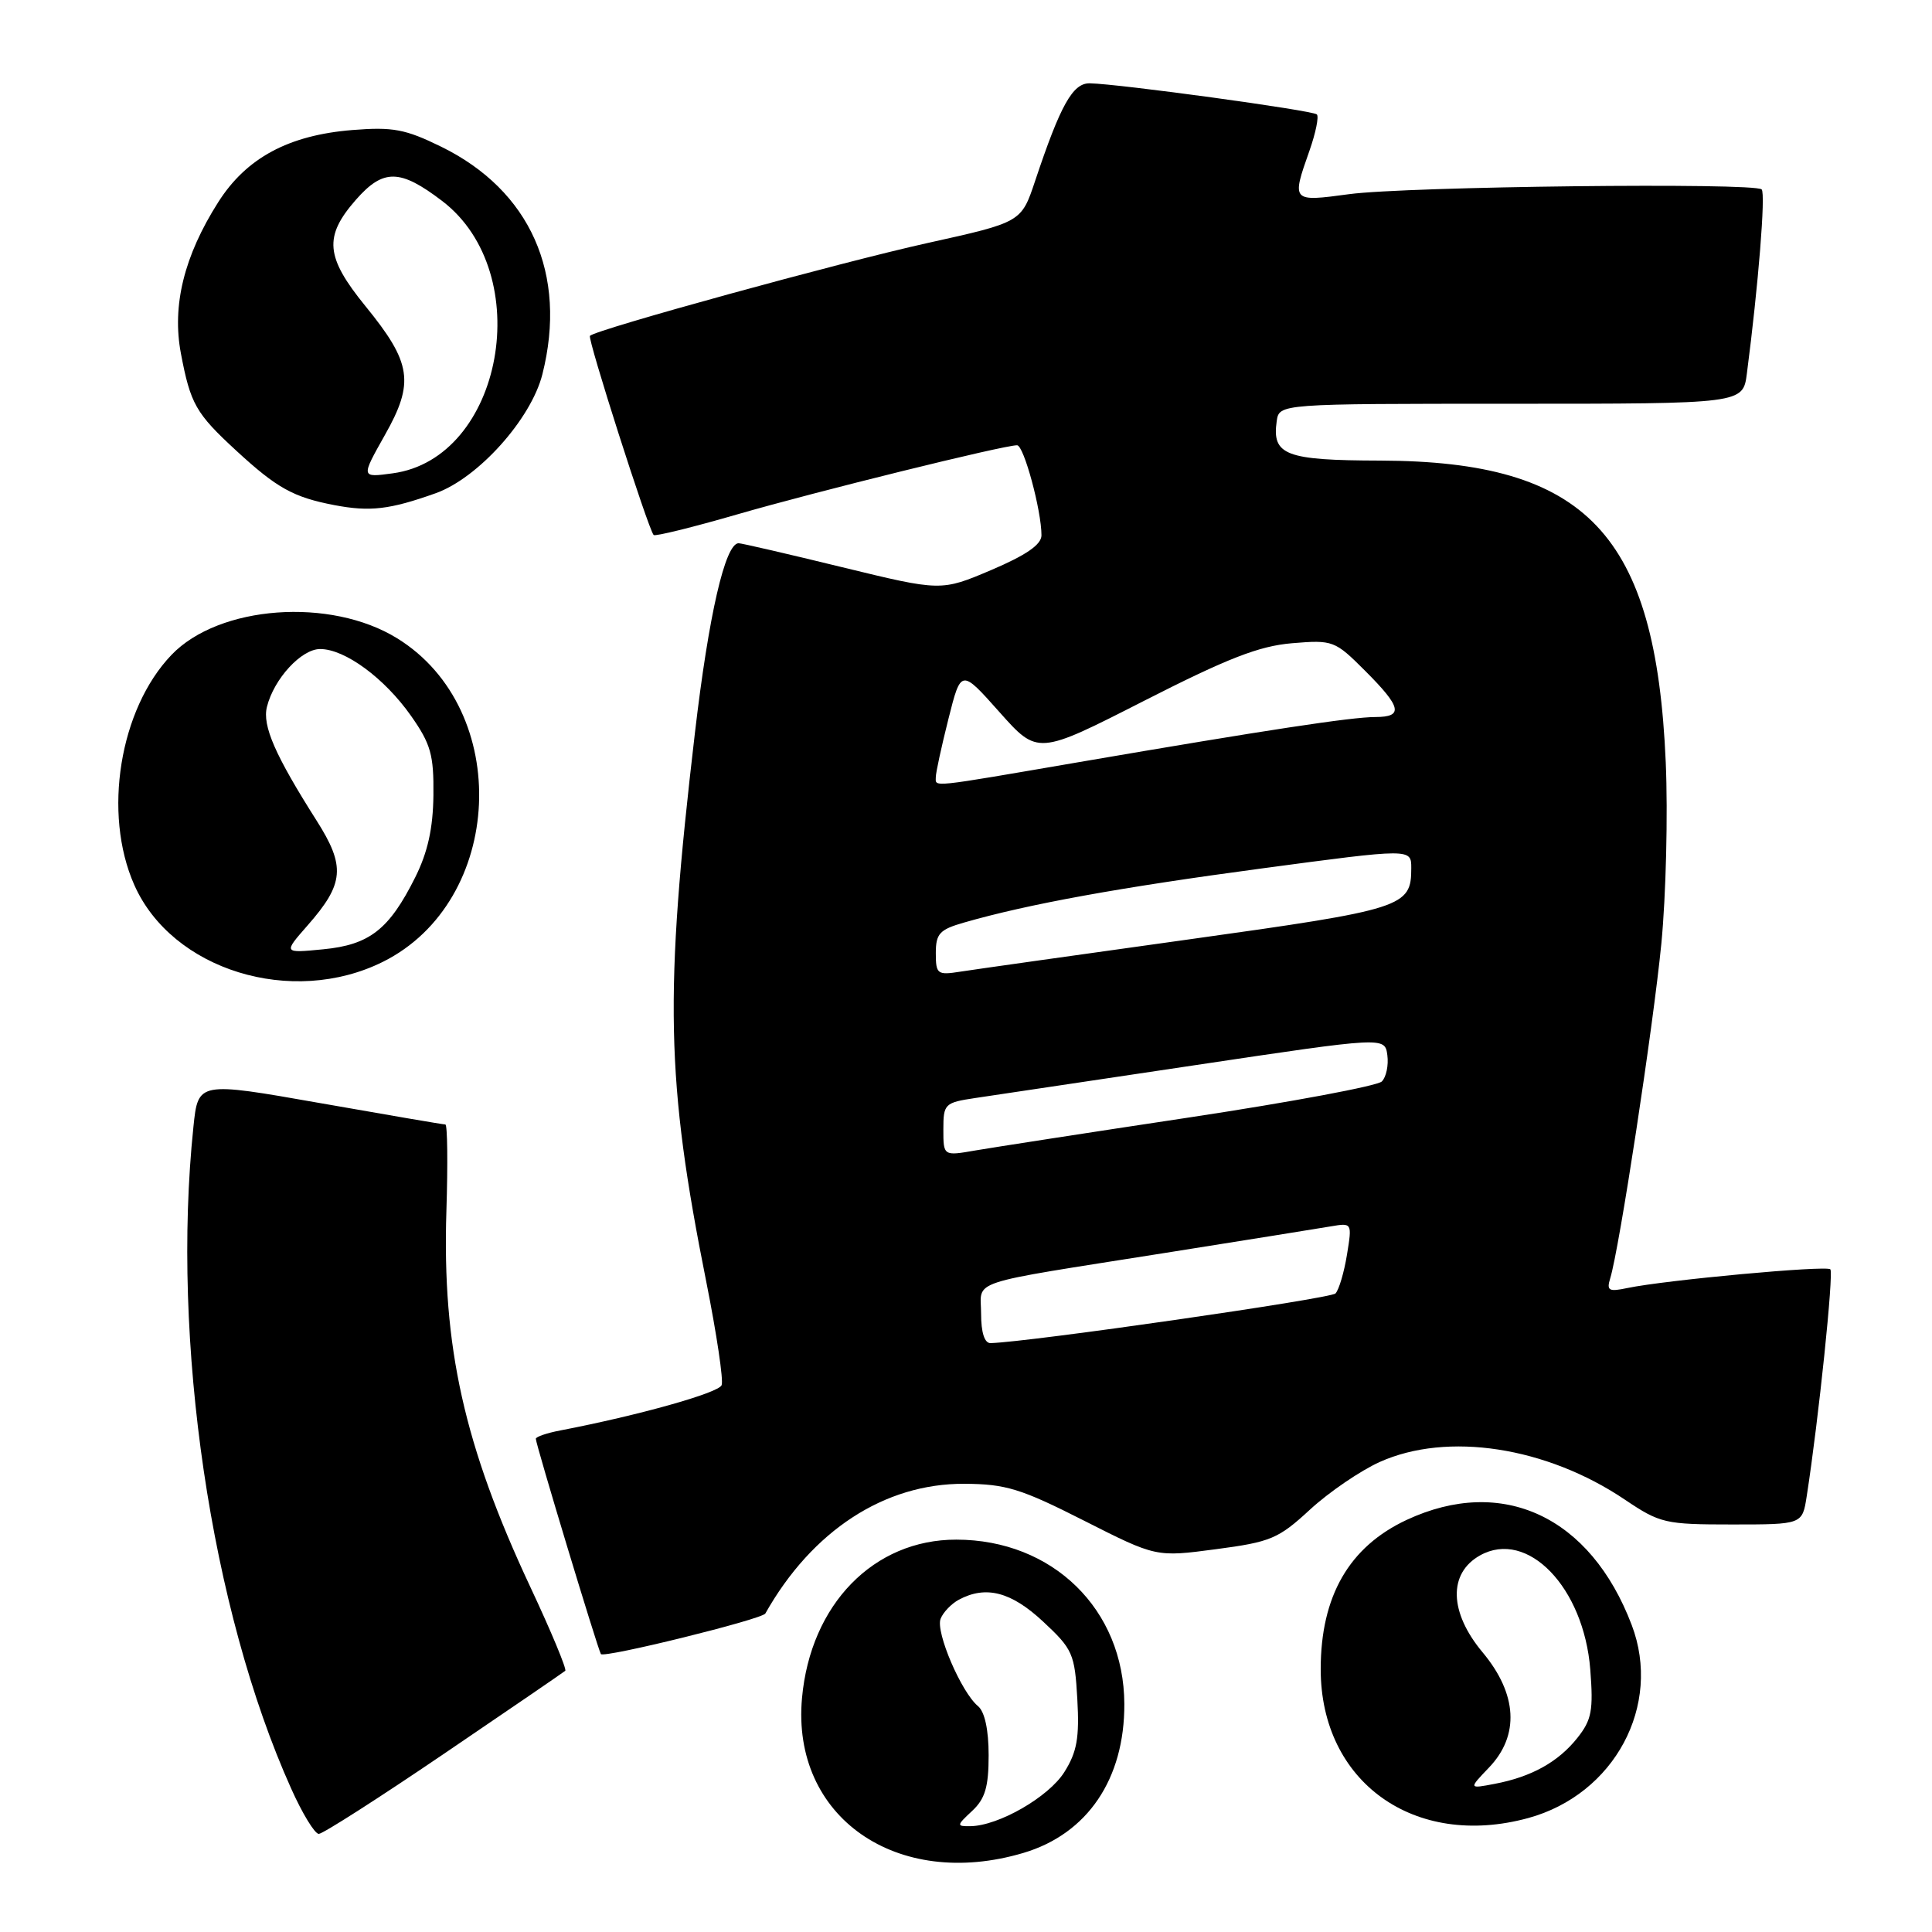 <?xml version="1.0" encoding="UTF-8" standalone="no"?>
<!DOCTYPE svg PUBLIC "-//W3C//DTD SVG 1.1//EN" "http://www.w3.org/Graphics/SVG/1.1/DTD/svg11.dtd" >
<svg xmlns="http://www.w3.org/2000/svg" xmlns:xlink="http://www.w3.org/1999/xlink" version="1.1" viewBox="0 0 256 256">
 <g >
 <path fill="currentColor"
d=" M 135.61 245.52 C 144.09 243.00 149.02 235.73 148.98 225.78 C 148.93 213.26 139.49 204.02 126.72 204.01 C 115.77 203.99 107.39 212.59 106.27 225.00 C 104.84 240.74 118.81 250.51 135.61 245.52 Z  M 58.85 232.37 C 67.46 226.53 74.68 221.58 74.90 221.39 C 75.12 221.19 73.04 216.18 70.26 210.26 C 61.50 191.55 58.58 178.47 59.15 160.47 C 59.35 154.16 59.29 149.00 59.01 149.00 C 58.73 149.00 51.24 147.72 42.38 146.16 C 26.25 143.32 26.25 143.32 25.63 149.31 C 22.67 177.63 27.92 213.26 38.57 236.97 C 40.05 240.29 41.71 243.00 42.24 243.00 C 42.77 243.00 50.24 238.22 58.85 232.37 Z  M 202.50 240.90 C 213.93 237.77 220.26 225.97 216.21 215.32 C 210.75 200.94 199.08 195.49 186.40 201.39 C 178.77 204.95 175.00 211.49 175.00 221.18 C 175.00 236.12 187.41 245.02 202.50 240.90 Z  M 101.41 213.80 C 107.60 202.82 117.20 196.56 127.78 196.61 C 133.28 196.64 135.27 197.25 143.63 201.49 C 153.19 206.33 153.19 206.33 161.10 205.28 C 168.38 204.32 169.39 203.90 173.58 200.03 C 176.09 197.72 180.25 194.88 182.82 193.72 C 191.79 189.69 204.89 191.70 215.29 198.70 C 219.97 201.85 220.63 202.00 229.51 202.00 C 238.82 202.00 238.82 202.00 239.40 198.25 C 240.98 188.09 242.99 168.66 242.53 168.19 C 241.98 167.65 220.70 169.61 215.64 170.67 C 213.17 171.19 212.86 171.02 213.36 169.39 C 214.56 165.53 219.05 136.13 220.14 125.01 C 220.75 118.68 221.02 107.88 220.72 101.00 C 219.41 70.76 210.27 61.11 182.87 61.03 C 170.34 61.00 168.53 60.31 169.17 55.81 C 169.50 53.50 169.50 53.50 200.23 53.50 C 230.95 53.50 230.95 53.50 231.47 49.50 C 232.99 37.82 233.97 25.64 233.43 25.10 C 232.49 24.17 186.36 24.70 178.75 25.73 C 171.14 26.76 171.12 26.74 173.51 19.97 C 174.34 17.61 174.78 15.45 174.49 15.16 C 173.96 14.63 148.29 11.11 144.40 11.04 C 142.15 11.00 140.53 13.88 137.16 23.97 C 135.33 29.45 135.33 29.45 122.91 32.20 C 111.39 34.75 79.01 43.65 78.17 44.50 C 77.82 44.85 85.87 70.04 86.61 70.89 C 86.79 71.10 91.79 69.87 97.72 68.15 C 108.11 65.14 132.96 59.00 134.77 59.00 C 135.66 59.00 138.00 67.64 138.00 70.93 C 138.00 72.16 135.99 73.55 131.35 75.53 C 124.70 78.35 124.70 78.35 111.60 75.16 C 104.40 73.40 98.21 71.97 97.86 71.98 C 96.08 72.04 93.91 81.48 92.08 97.12 C 88.00 131.94 88.24 143.12 93.60 169.92 C 94.96 176.76 95.88 182.88 95.62 183.54 C 95.23 184.57 84.60 187.55 74.25 189.54 C 72.46 189.88 71.00 190.38 71.00 190.65 C 71.00 191.38 79.17 218.39 79.62 219.17 C 79.97 219.75 100.97 214.57 101.41 213.80 Z  M 50.75 127.44 C 66.83 119.42 67.95 94.04 52.63 84.58 C 43.80 79.12 29.01 80.20 22.72 86.78 C 15.84 93.96 13.60 107.79 17.79 117.25 C 22.78 128.54 38.68 133.45 50.75 127.44 Z  M 57.72 65.36 C 63.35 63.36 70.38 55.52 71.87 49.59 C 75.22 36.32 70.27 25.22 58.44 19.43 C 53.71 17.11 52.05 16.80 46.69 17.23 C 38.24 17.91 32.64 20.92 28.91 26.80 C 24.39 33.91 22.77 40.49 23.97 46.83 C 25.24 53.53 25.94 54.77 31.29 59.70 C 36.68 64.67 38.87 65.89 44.30 66.93 C 49.03 67.83 51.62 67.53 57.72 65.36 Z  M 128.81 239.96 C 130.53 238.36 131.00 236.79 131.00 232.58 C 131.00 229.20 130.48 226.81 129.59 226.07 C 127.38 224.24 123.96 216.26 124.63 214.51 C 124.96 213.65 126.05 212.51 127.05 211.97 C 130.64 210.05 133.99 210.92 138.23 214.88 C 142.14 218.52 142.41 219.13 142.75 225.13 C 143.04 230.26 142.71 232.14 141.03 234.81 C 138.96 238.11 132.31 241.94 128.56 241.98 C 126.73 242.00 126.74 241.89 128.81 239.96 Z  M 197.30 234.21 C 201.37 229.96 201.07 224.47 196.45 218.94 C 192.02 213.64 191.88 208.47 196.11 206.10 C 202.39 202.59 209.86 210.32 210.72 221.22 C 211.14 226.62 210.91 227.89 209.02 230.27 C 206.48 233.47 202.94 235.44 198.05 236.37 C 194.60 237.03 194.60 237.03 197.30 234.21 Z  M 130.00 174.08 C 130.00 169.47 127.59 170.27 154.50 166.00 C 164.95 164.34 174.78 162.77 176.34 162.50 C 179.16 162.02 179.17 162.03 178.48 166.26 C 178.10 168.59 177.42 170.90 176.96 171.39 C 176.30 172.08 136.39 177.83 131.25 177.97 C 130.46 177.99 130.00 176.57 130.00 174.08 Z  M 125.00 149.65 C 125.00 146.27 125.17 146.10 129.25 145.49 C 131.59 145.15 144.75 143.18 158.50 141.12 C 183.50 137.38 183.50 137.38 183.83 139.81 C 184.01 141.15 183.68 142.72 183.10 143.30 C 182.51 143.89 171.12 146.02 157.77 148.04 C 144.42 150.05 131.59 152.04 129.25 152.44 C 125.00 153.18 125.00 153.18 125.00 149.65 Z  M 124.00 126.29 C 124.00 123.71 124.50 123.17 127.75 122.24 C 136.26 119.79 148.38 117.59 167.14 115.08 C 187.00 112.42 187.00 112.42 187.00 115.02 C 187.00 120.19 186.07 120.49 157.50 124.48 C 142.65 126.55 129.04 128.47 127.25 128.75 C 124.20 129.23 124.00 129.08 124.00 126.29 Z  M 124.00 102.96 C 124.00 102.38 124.75 98.92 125.67 95.27 C 127.34 88.63 127.34 88.63 132.42 94.34 C 137.50 100.05 137.50 100.05 151.58 92.87 C 162.69 87.21 166.83 85.60 171.21 85.23 C 176.63 84.78 176.88 84.88 180.89 88.89 C 185.71 93.71 186.00 95.00 182.25 95.01 C 179.09 95.01 167.86 96.72 143.00 100.98 C 122.88 104.43 124.00 104.32 124.00 102.96 Z  M 40.75 122.63 C 45.62 117.09 45.81 114.80 41.93 108.70 C 36.46 100.08 34.74 96.16 35.37 93.66 C 36.30 89.94 39.93 86.00 42.42 86.00 C 45.71 86.00 50.95 89.86 54.46 94.85 C 57.08 98.58 57.49 100.02 57.43 105.37 C 57.38 109.76 56.68 112.93 55.01 116.27 C 51.56 123.17 48.96 125.20 42.80 125.79 C 37.53 126.30 37.53 126.30 40.75 122.63 Z  M 50.99 57.66 C 54.94 50.68 54.55 48.08 48.42 40.56 C 43.12 34.05 42.88 31.35 47.16 26.47 C 50.79 22.34 53.00 22.37 58.59 26.63 C 71.13 36.20 66.66 60.76 52.02 62.72 C 47.82 63.29 47.82 63.29 50.99 57.66 Z "/>
</g>
</svg>
